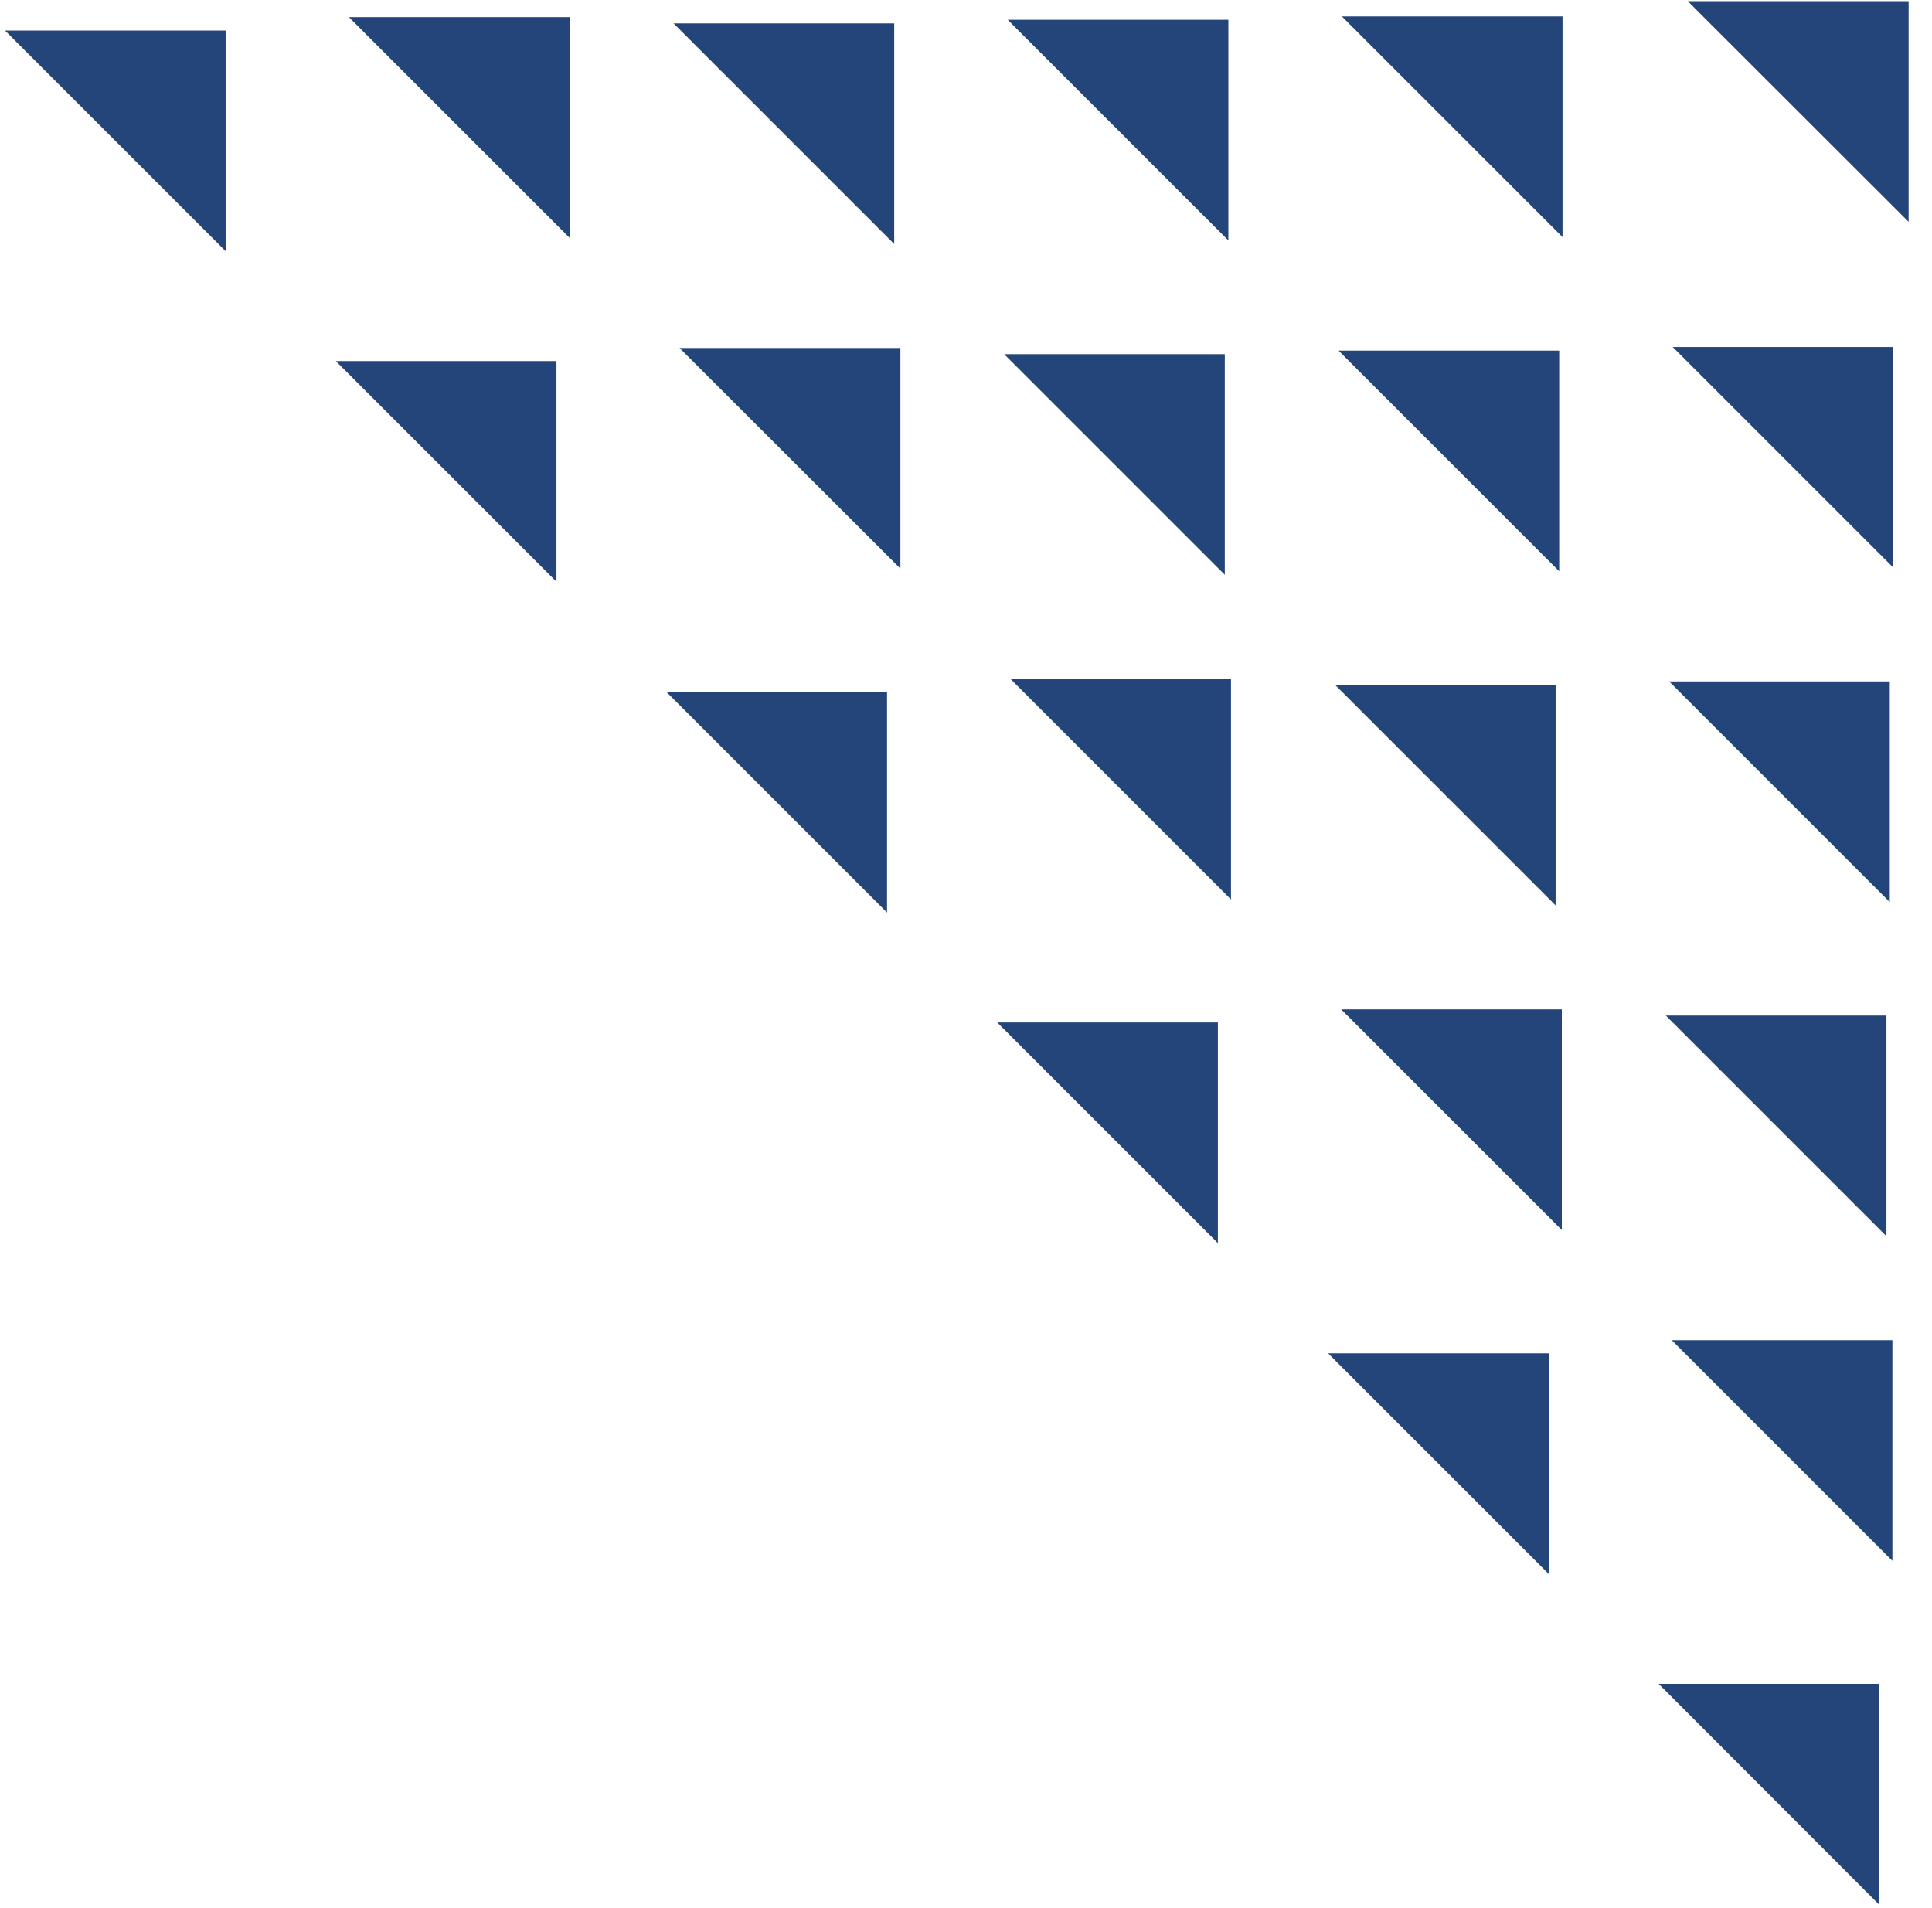 <svg width="81" height="80" viewBox="0 0 81 80" fill="none" xmlns="http://www.w3.org/2000/svg">
<path d="M9.46 1.28H0.21L9.46 10.53V1.28Z" fill="#244579"/>
<path d="M23.33 15.14H14.08L23.33 24.39V15.14Z" fill="#244579"/>
<path d="M37.19 29.01H27.94L37.19 38.26V29.01Z" fill="#244579"/>
<path d="M51.06 42.87H41.81L51.06 52.12V42.87Z" fill="#244579"/>
<path d="M64.93 56.74H55.68L64.93 65.99V56.74Z" fill="#244579"/>
<path d="M78.79 70.6H69.54L78.79 79.86V70.6Z" fill="#244579"/>
<path d="M37.49 0.98H28.24L37.49 10.23V0.98Z" fill="#244579"/>
<path d="M51.35 14.85H42.1L51.35 24.1V14.85Z" fill="#244579"/>
<path d="M65.22 28.71H55.97L65.22 37.96V28.71Z" fill="#244579"/>
<path d="M79.09 42.58H69.84L79.09 51.83V42.58Z" fill="#244579"/>
<path d="M65.51 0.69H56.26L65.51 9.94V0.69Z" fill="#244579"/>
<path d="M79.38 14.55H70.13L79.38 23.8V14.55Z" fill="#244579"/>
<path d="M23.88 0.72H14.63L23.88 9.97V0.72Z" fill="#244579"/>
<path d="M37.75 14.59H28.49L37.75 23.84V14.59Z" fill="#244579"/>
<path d="M51.61 28.46H42.36L51.61 37.71V28.46Z" fill="#244579"/>
<path d="M65.48 42.32H56.23L65.48 51.57V42.32Z" fill="#244579"/>
<path d="M79.34 56.19H70.09L79.34 65.44V56.19Z" fill="#244579"/>
<path d="M51.5 0.83H42.25L51.5 10.08V0.83Z" fill="#244579"/>
<path d="M65.37 14.7H56.12L65.37 23.95V14.7Z" fill="#244579"/>
<path d="M79.23 28.57H69.98L79.23 37.82V28.57Z" fill="#244579"/>
<path d="M80.02 0.05H70.76L80.02 9.3V0.05Z" fill="#244579"/>
</svg>
